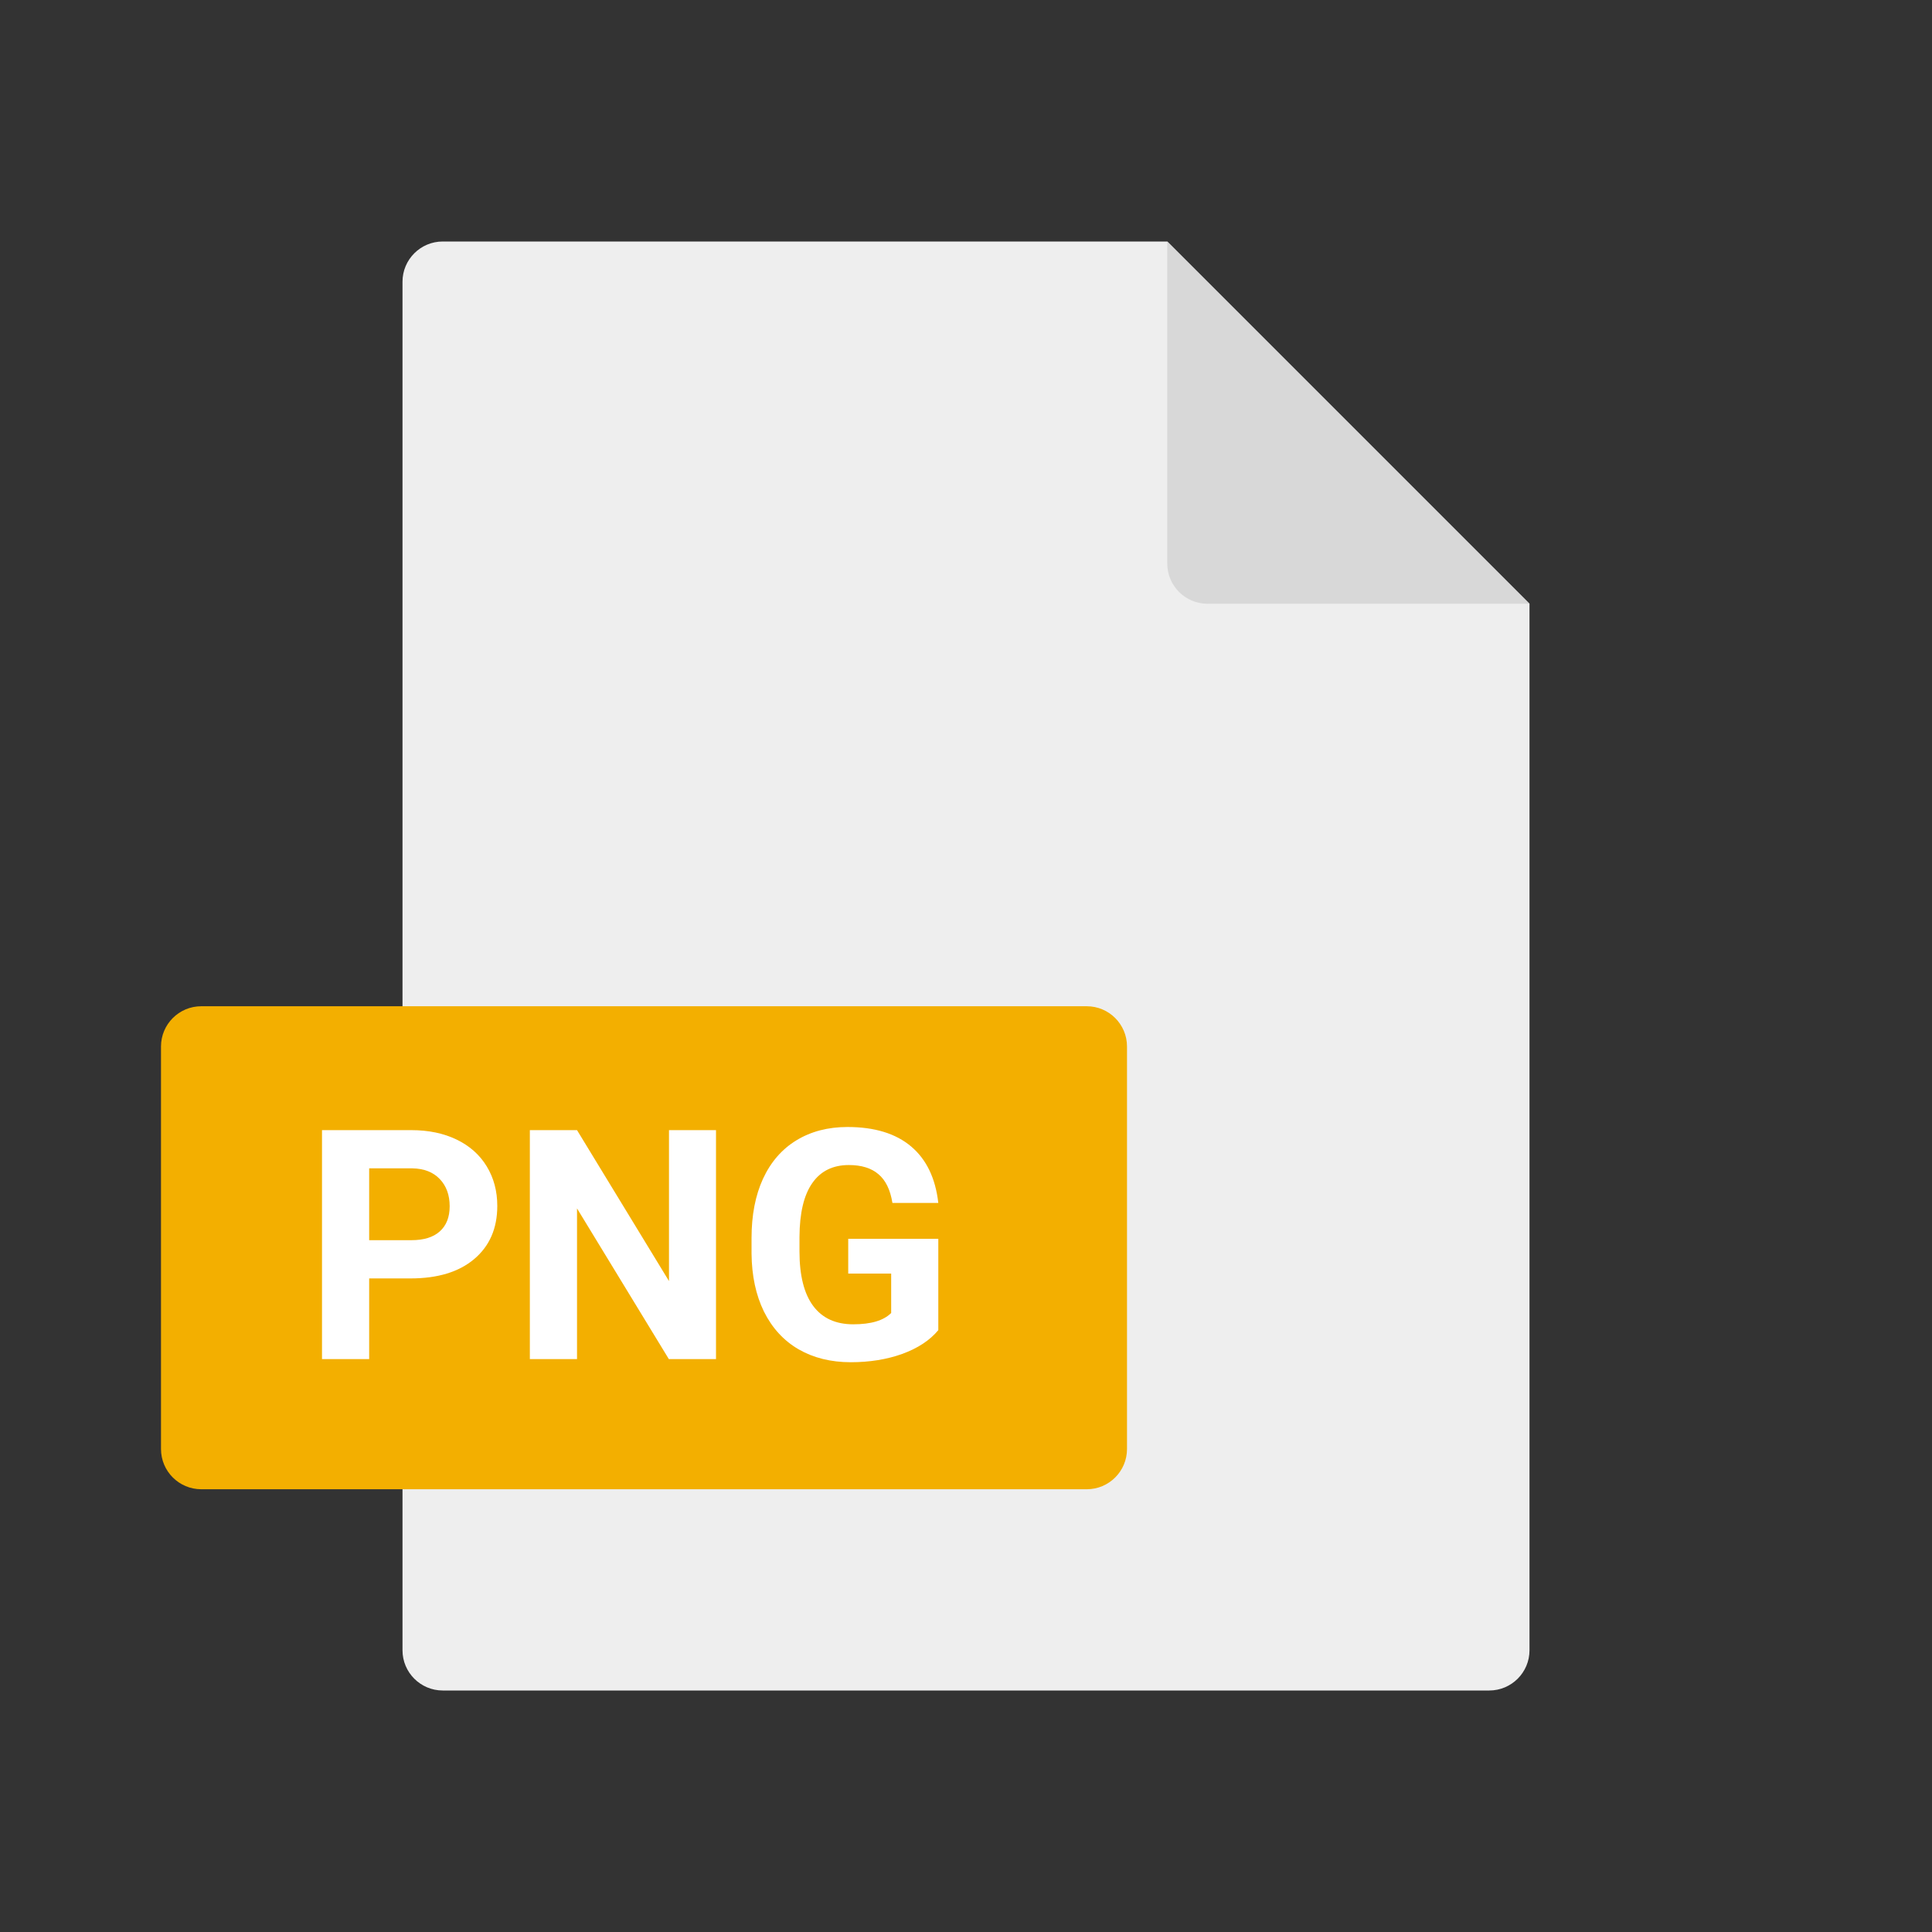 <svg width="48" height="48" viewBox="0 0 48 48" fill="none" xmlns="http://www.w3.org/2000/svg">
<rect x="0" y="0" width="48" height="48" fill="#333333" stroke="none"/>
<path d="M10 7V24.947V36.316V41C10 41.552 10.448 42 11 42H37C37.552 42 38 41.552 38 41V15L29 6H11C10.448 6 10 6.448 10 7Z" fill="#EEEEEE"/>
<path d="M29 14V6L38 15H30C29.448 15 29 14.552 29 14Z" fill="#D8D8D8"/>
<path d="M4 26C4 25.448 4.448 25 5 25H27C27.552 25 28 25.448 28 26V36C28 36.552 27.552 37 27 37H5C4.448 37 4 36.552 4 36V26Z" fill="#F3AF00"/>
<path d="M9.172 31.762V33.766H8V28.078H10.219C10.646 28.078 11.021 28.156 11.344 28.312C11.669 28.469 11.919 28.691 12.094 28.98C12.268 29.267 12.355 29.594 12.355 29.961C12.355 30.518 12.164 30.958 11.781 31.281C11.401 31.602 10.874 31.762 10.199 31.762H9.172ZM9.172 30.812H10.219C10.529 30.812 10.764 30.74 10.926 30.594C11.09 30.448 11.172 30.24 11.172 29.969C11.172 29.69 11.09 29.465 10.926 29.293C10.762 29.121 10.535 29.033 10.246 29.027H9.172V30.812Z" fill="white"/>
<path d="M17.789 33.766H16.617L14.336 30.023V33.766H13.164V28.078H14.336L16.621 31.828V28.078H17.789V33.766Z" fill="white"/>
<path d="M23.312 33.047C23.102 33.3 22.803 33.496 22.418 33.637C22.033 33.775 21.605 33.844 21.137 33.844C20.645 33.844 20.212 33.737 19.84 33.523C19.47 33.307 19.184 32.995 18.98 32.586C18.78 32.177 18.677 31.697 18.672 31.145V30.758C18.672 30.19 18.767 29.699 18.957 29.285C19.15 28.869 19.426 28.551 19.785 28.332C20.147 28.111 20.57 28 21.055 28C21.729 28 22.256 28.162 22.637 28.484C23.017 28.805 23.242 29.272 23.312 29.887H22.172C22.12 29.561 22.004 29.323 21.824 29.172C21.647 29.021 21.402 28.945 21.09 28.945C20.691 28.945 20.388 29.095 20.18 29.395C19.971 29.694 19.866 30.139 19.863 30.73V31.094C19.863 31.69 19.977 32.141 20.203 32.445C20.43 32.75 20.762 32.902 21.199 32.902C21.639 32.902 21.953 32.809 22.141 32.621V31.641H21.074V30.777H23.312V33.047Z" fill="white"/>
</svg>
